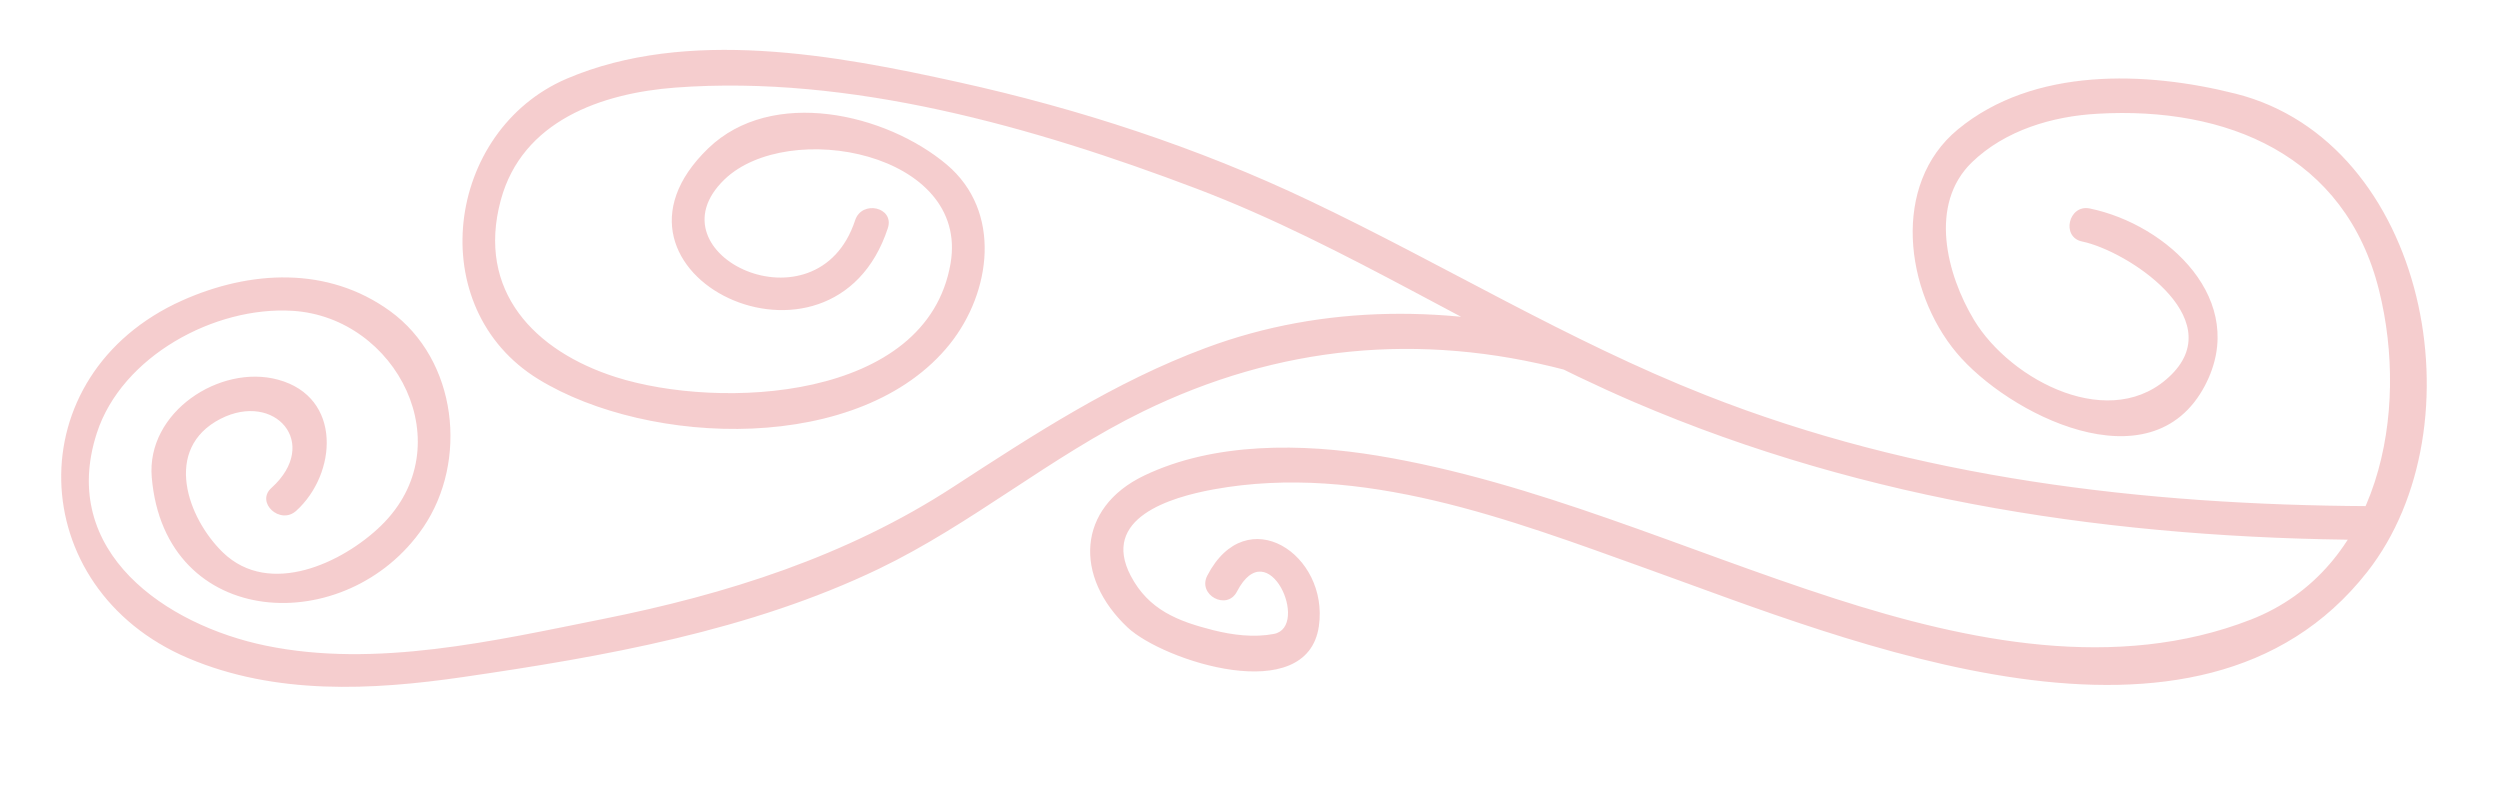 <svg xmlns="http://www.w3.org/2000/svg" viewBox="0 0 171 55" width="171" height="55">
	<style>
		tspan { white-space:pre }
		.shp0 { opacity: 0.251;fill: #d8383c } 
	</style>
	<g id="Inform">
		<g id="Title">
			<path id="Shape 2 copy" class="shp0" d="M142.94 14.26C148.27 15.36 153.87 20.56 150.82 26.37C147.14 33.37 137.28 28.27 133.82 24.12C130.31 19.92 129.34 12.63 133.92 8.85C139.1 4.58 146.78 4.86 152.92 6.41C166.01 9.71 169.77 29.13 161.91 39.13C150.33 53.87 126.47 43.86 112.67 38.91C103.29 35.54 93.12 31.64 83.03 33.47C80.01 34.02 75.29 35.45 77.34 39.38C78.57 41.73 80.59 42.5 83.01 43.11C84.33 43.44 85.78 43.62 87.14 43.36C89.62 42.87 86.76 36.33 84.61 40.46C83.93 41.79 81.89 40.7 82.58 39.37C85.27 34.18 90.92 37.93 90.21 42.84C89.4 48.39 79.58 45.21 77.13 42.92C73.44 39.45 73.66 34.73 78.26 32.53C83.08 30.22 89.1 30.32 94.24 31.17C105.03 32.96 115.15 37.61 125.5 40.94C134.6 43.87 144.75 45.97 153.96 42.38C162.8 38.93 164.8 28.19 162.73 19.87C160.43 10.59 152.29 7.27 143.47 7.78C140.38 7.95 137.15 8.91 134.88 11.1C131.91 13.98 133.15 18.77 135.02 21.88C137.53 26.05 144.49 29.69 148.55 25.6C152.44 21.68 145.47 17.15 142.42 16.52C140.96 16.22 141.49 13.96 142.94 14.26L142.94 14.26ZM162.14 36.93C144.81 36.84 127.78 34.37 111.77 27.5C101.54 23.11 92.2 16.82 81.78 12.88C70.7 8.68 58.14 5.1 46.21 5.99C41.13 6.37 35.71 8.27 34.25 13.7C32.58 19.91 36.57 24.02 42.11 25.79C49.19 28.05 63.41 27.46 65.02 18.01C66.31 10.42 53.9 8.08 49.55 12.28C44.27 17.38 55.91 22.92 58.49 15.07C58.95 13.66 61.19 14.17 60.73 15.6C56.96 27.1 39.57 18.71 48.44 10.15C52.81 5.93 60.62 7.77 64.76 11.26C68.56 14.47 67.79 19.99 64.98 23.52C58.91 31.12 44.37 30.56 36.83 25.94C28.87 21.06 30.48 8.93 38.77 5.38C47 1.87 57.15 3.76 65.56 5.62C73.81 7.44 81.96 10.1 89.6 13.74C98.69 18.06 107.26 23.32 116.65 27.02C131.08 32.72 146.64 34.54 162.05 34.62C163.53 34.62 163.62 36.94 162.14 36.93L162.14 36.93ZM107.08 25.31C97.11 22.69 87.42 23.63 78.17 28.15C71.86 31.23 66.45 35.86 60.13 38.9C51.29 43.15 41.3 44.91 31.67 46.31C25.43 47.22 18.84 47.55 12.88 45.02C1.59 40.24 1.13 25.62 12.47 20.55C17.11 18.48 22.41 18.19 26.67 21.27C31.3 24.62 32.03 31.55 28.95 36.07C23.75 43.71 11.27 43.15 10.38 32.65C10 28.18 15.06 24.89 19.02 25.97C23.44 27.17 23.04 32.43 20.26 34.94C19.16 35.93 17.46 34.36 18.57 33.37C21.94 30.32 18.8 26.75 15.08 28.65C11.12 30.69 12.82 35.44 15.25 37.79C18.44 40.87 23.46 38.49 26.07 35.95C31.66 30.5 27.14 21.7 20.01 21.26C14.69 20.93 8.32 24.37 6.62 29.63C3.99 37.77 11.39 42.76 18.17 44.16C25.69 45.72 33.83 43.82 41.19 42.35C49.7 40.65 57.9 38.06 65.21 33.3C70.76 29.69 76.23 26.12 82.47 23.8C90.59 20.77 99.3 20.87 107.61 23.05C109.04 23.43 108.52 25.69 107.08 25.31L107.08 25.31Z" />
		</g>
	</g>
</svg>